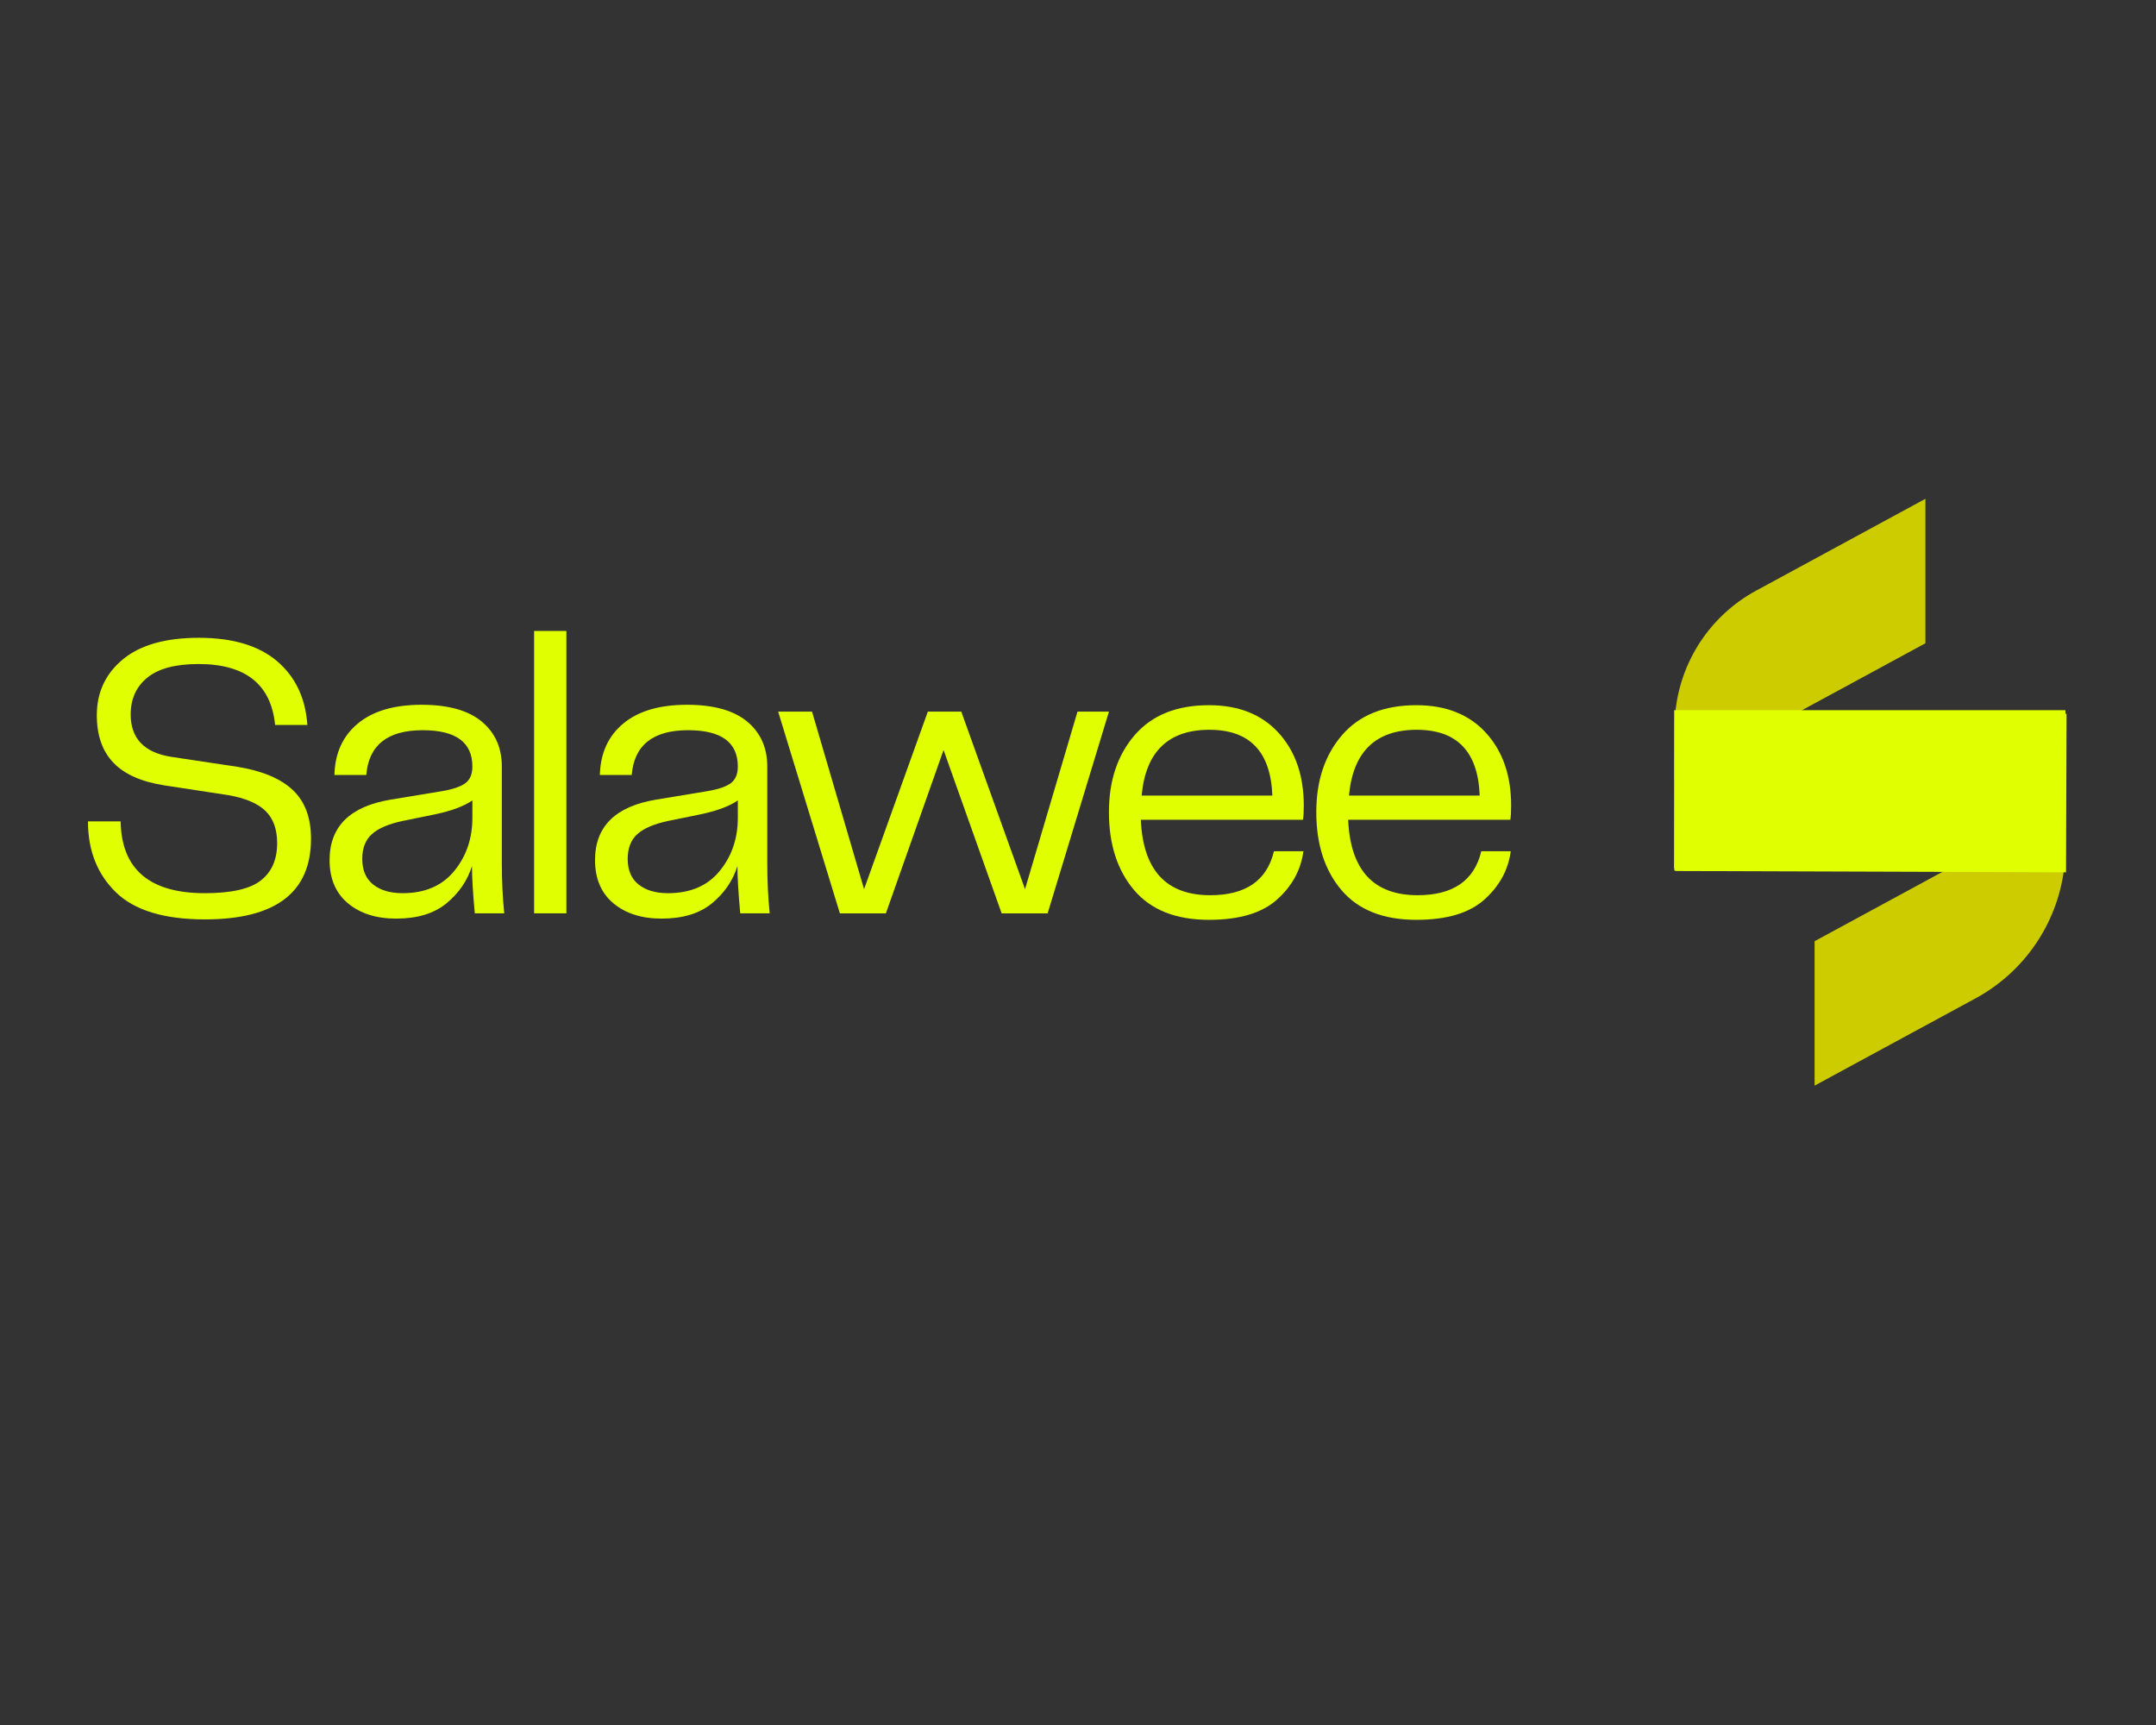 <?xml version="1.0" encoding="utf-8"?>
<!-- Generator: Adobe Illustrator 23.0.1, SVG Export Plug-In . SVG Version: 6.00 Build 0)  -->
<svg version="1.1" id="Layer_1" xmlns="http://www.w3.org/2000/svg" xmlns:xlink="http://www.w3.org/1999/xlink" x="0px" y="0px"
	 viewBox="0 0 1350 1080" style="enable-background:new 0 0 1350 1080;" xml:space="preserve">
<rect x="0" y="0" width="1350" height="1080" fill="#333333" stroke="none"/>
<style type="text/css">
	.st0{fill:#CCCC00;}
	.st1{fill:#E0FF01;}
	.st2{fill:#4D4D4D;}
</style>
<g>
	<g>
		<g>
			<path class="st0" d="M1048.55,455.58v32.34l76.42-41.45l3.4-1.84l18.35-9.95l58.9-31.95v-90.44l-16.11,8.74l-42.79,23.21
				l-47.11,25.56c-28.78,15.61-47.63,44.47-50.63,76.67C1048.69,449.49,1048.55,452.52,1048.55,455.58z"/>
		</g>
		<g>
			<path class="st0" d="M1136.22,589.28v90.43l18.1-9.82l40.81-22.13l20.92-11.34l21-11.39c30.53-16.56,50.93-46.68,55.35-80.58
				c0.6-4.58,0.91-9.23,0.91-13.92v-26.45l-74.43,40.37l-23.75,12.88L1136.22,589.28z"/>
		</g>
		<g>
			<polygon class="st1" points="1048.31,444.64 1048.31,543.6 1049.56,543.9 1293.3,543.9 1293.3,444.64 			"/>
		</g>
		<g>
			<polygon class="st1" points="1048.72,446.07 1048.39,545.03 1049.64,545.33 1293.67,546.14 1294,446.89 			"/>
		</g>
	</g>
</g>
<g>
	<g>
		<g>
			<path class="st1" d="M55.08,514.25h20.46c0.5,29.98,18.1,44.96,52.79,44.96c16.5,0,28.16-2.65,34.98-7.96
				c6.82-5.3,10.23-13.09,10.23-23.36c0-8.75-2.44-15.49-7.33-20.21c-4.88-4.71-12.63-8-23.24-9.85l-39.66-6.06
				c-14.48-2.19-25.22-6.9-32.21-14.15c-6.99-7.24-10.48-17.18-10.48-29.81c0-14.31,5.43-25.97,16.29-34.98
				c10.86-9.01,26.73-13.51,47.61-13.51c21.22,0,37.55,4.89,49,14.65c11.45,9.77,17.76,23.07,18.94,39.91h-20.21
				c-2.53-25.43-18.53-38.14-47.99-38.14c-14.31,0-24.97,2.82-31.95,8.46c-6.99,5.64-10.48,13.35-10.48,23.11
				c0,14.99,8.42,23.83,25.26,26.52l41.93,6.31c15.32,2.53,26.77,7.37,34.35,14.52c7.58,7.16,11.37,17.3,11.37,30.44
				c0,33.68-22.14,50.52-66.43,50.52c-25.6,0-44.2-5.68-55.82-17.05S55.08,532.44,55.08,514.25z"/>
			<path class="st1" d="M248.05,575.13c-12.46,0-22.53-3.2-30.19-9.6c-7.66-6.4-11.49-15.41-11.49-27.03
				c0-21.05,12.8-33.68,38.39-37.89l32.08-5.3c6.9-1.18,11.78-2.86,14.65-5.05c2.86-2.19,4.29-5.64,4.29-10.36
				c0-15.15-10.36-22.73-31.07-22.73c-22.06,0-33.85,9.35-35.36,28.04H209.4c0.34-13.64,5.22-24.37,14.65-32.21
				c9.43-7.83,22.73-11.75,39.91-11.75c16.67,0,29.21,3.5,37.64,10.48c8.42,6.99,12.63,16.38,12.63,28.16v60.62
				c0,10.95,0.5,21.39,1.51,31.32h-18.44c-1.18-12.63-1.77-22.48-1.77-29.55c-2.87,9.09-8.17,16.84-15.91,23.24
				C271.88,571.92,261.35,575.13,248.05,575.13z M252.09,559.21c13.98,0,24.75-4.63,32.33-13.89c7.58-9.26,11.37-20.37,11.37-33.34
				v-10.86c-5.05,3.54-12.63,6.4-22.73,8.59L252.09,514c-8.76,1.86-15.15,4.59-19.2,8.21c-4.04,3.62-6.06,8.8-6.06,15.53
				c0,7.07,2.27,12.42,6.82,16.04C238.2,557.4,244.35,559.21,252.09,559.21z"/>
			<path class="st1" d="M334.44,571.84V395.03h20.21v176.81H334.44z"/>
			<path class="st1" d="M414.26,575.13c-12.46,0-22.53-3.2-30.19-9.6c-7.66-6.4-11.49-15.41-11.49-27.03
				c0-21.05,12.8-33.68,38.39-37.89l32.08-5.3c6.9-1.18,11.78-2.86,14.65-5.05c2.86-2.19,4.29-5.64,4.29-10.36
				c0-15.15-10.36-22.73-31.07-22.73c-22.06,0-33.85,9.35-35.36,28.04h-19.95c0.34-13.64,5.22-24.37,14.65-32.21
				c9.43-7.83,22.73-11.75,39.91-11.75c16.67,0,29.21,3.5,37.64,10.48c8.42,6.99,12.63,16.38,12.63,28.16v60.62
				c0,10.95,0.5,21.39,1.51,31.32h-18.44c-1.18-12.63-1.77-22.48-1.77-29.55c-2.87,9.09-8.17,16.84-15.91,23.24
				C438.09,571.92,427.56,575.13,414.26,575.13z M418.3,559.21c13.98,0,24.75-4.63,32.33-13.89c7.58-9.26,11.37-20.37,11.37-33.34
				v-10.86c-5.05,3.54-12.63,6.4-22.73,8.59L418.3,514c-8.76,1.86-15.15,4.59-19.2,8.21c-4.04,3.62-6.06,8.8-6.06,15.53
				c0,7.07,2.27,12.42,6.82,16.04C404.41,557.4,410.55,559.21,418.3,559.21z"/>
			<path class="st1" d="M674.68,445.55h19.7l-38.39,126.3h-28.8l-36.37-102.3l-36.12,102.3h-28.8l-38.65-126.3h21.22l32.58,111.14
				l39.91-111.14h20.96l39.91,111.14L674.68,445.55z"/>
			<path class="st1" d="M757.78,560.48c22.23,0,35.53-9.18,39.91-27.53h18.44c-1.52,11.62-6.99,21.68-16.42,30.18
				c-9.43,8.51-23.66,12.76-42.69,12.76c-20.71,0-36.33-6.19-46.86-18.57c-10.53-12.38-15.79-28.67-15.79-48.88
				c0-19.7,5.39-35.78,16.17-48.24c10.77-12.46,26.27-18.69,46.48-18.69c18.52,0,33.05,5.77,43.57,17.3
				c10.52,11.54,15.79,26.74,15.79,45.59c0,3.88-0.17,6.82-0.5,8.84H714.34C715.69,544.73,730.17,560.48,757.78,560.48z
				 M757.28,456.91c-25.76,0-39.91,13.73-42.43,41.17h81.84C795.67,470.64,782.54,456.91,757.28,456.91z"/>
			<path class="st1" d="M887.62,560.48c22.23,0,35.53-9.18,39.91-27.53h18.44c-1.52,11.62-6.99,21.68-16.42,30.18
				c-9.43,8.51-23.66,12.76-42.69,12.76c-20.71,0-36.33-6.19-46.86-18.57c-10.53-12.38-15.79-28.67-15.79-48.88
				c0-19.7,5.39-35.78,16.17-48.24c10.77-12.46,26.27-18.69,46.48-18.69c18.52,0,33.05,5.77,43.57,17.3
				c10.52,11.54,15.79,26.74,15.79,45.59c0,3.88-0.17,6.82-0.5,8.84H844.17C845.52,544.73,860,560.48,887.62,560.48z M887.11,456.91
				c-25.76,0-39.91,13.73-42.43,41.17h81.84C925.51,470.64,912.37,456.91,887.11,456.91z"/>
		</g>
	</g>
</g>
</svg>
